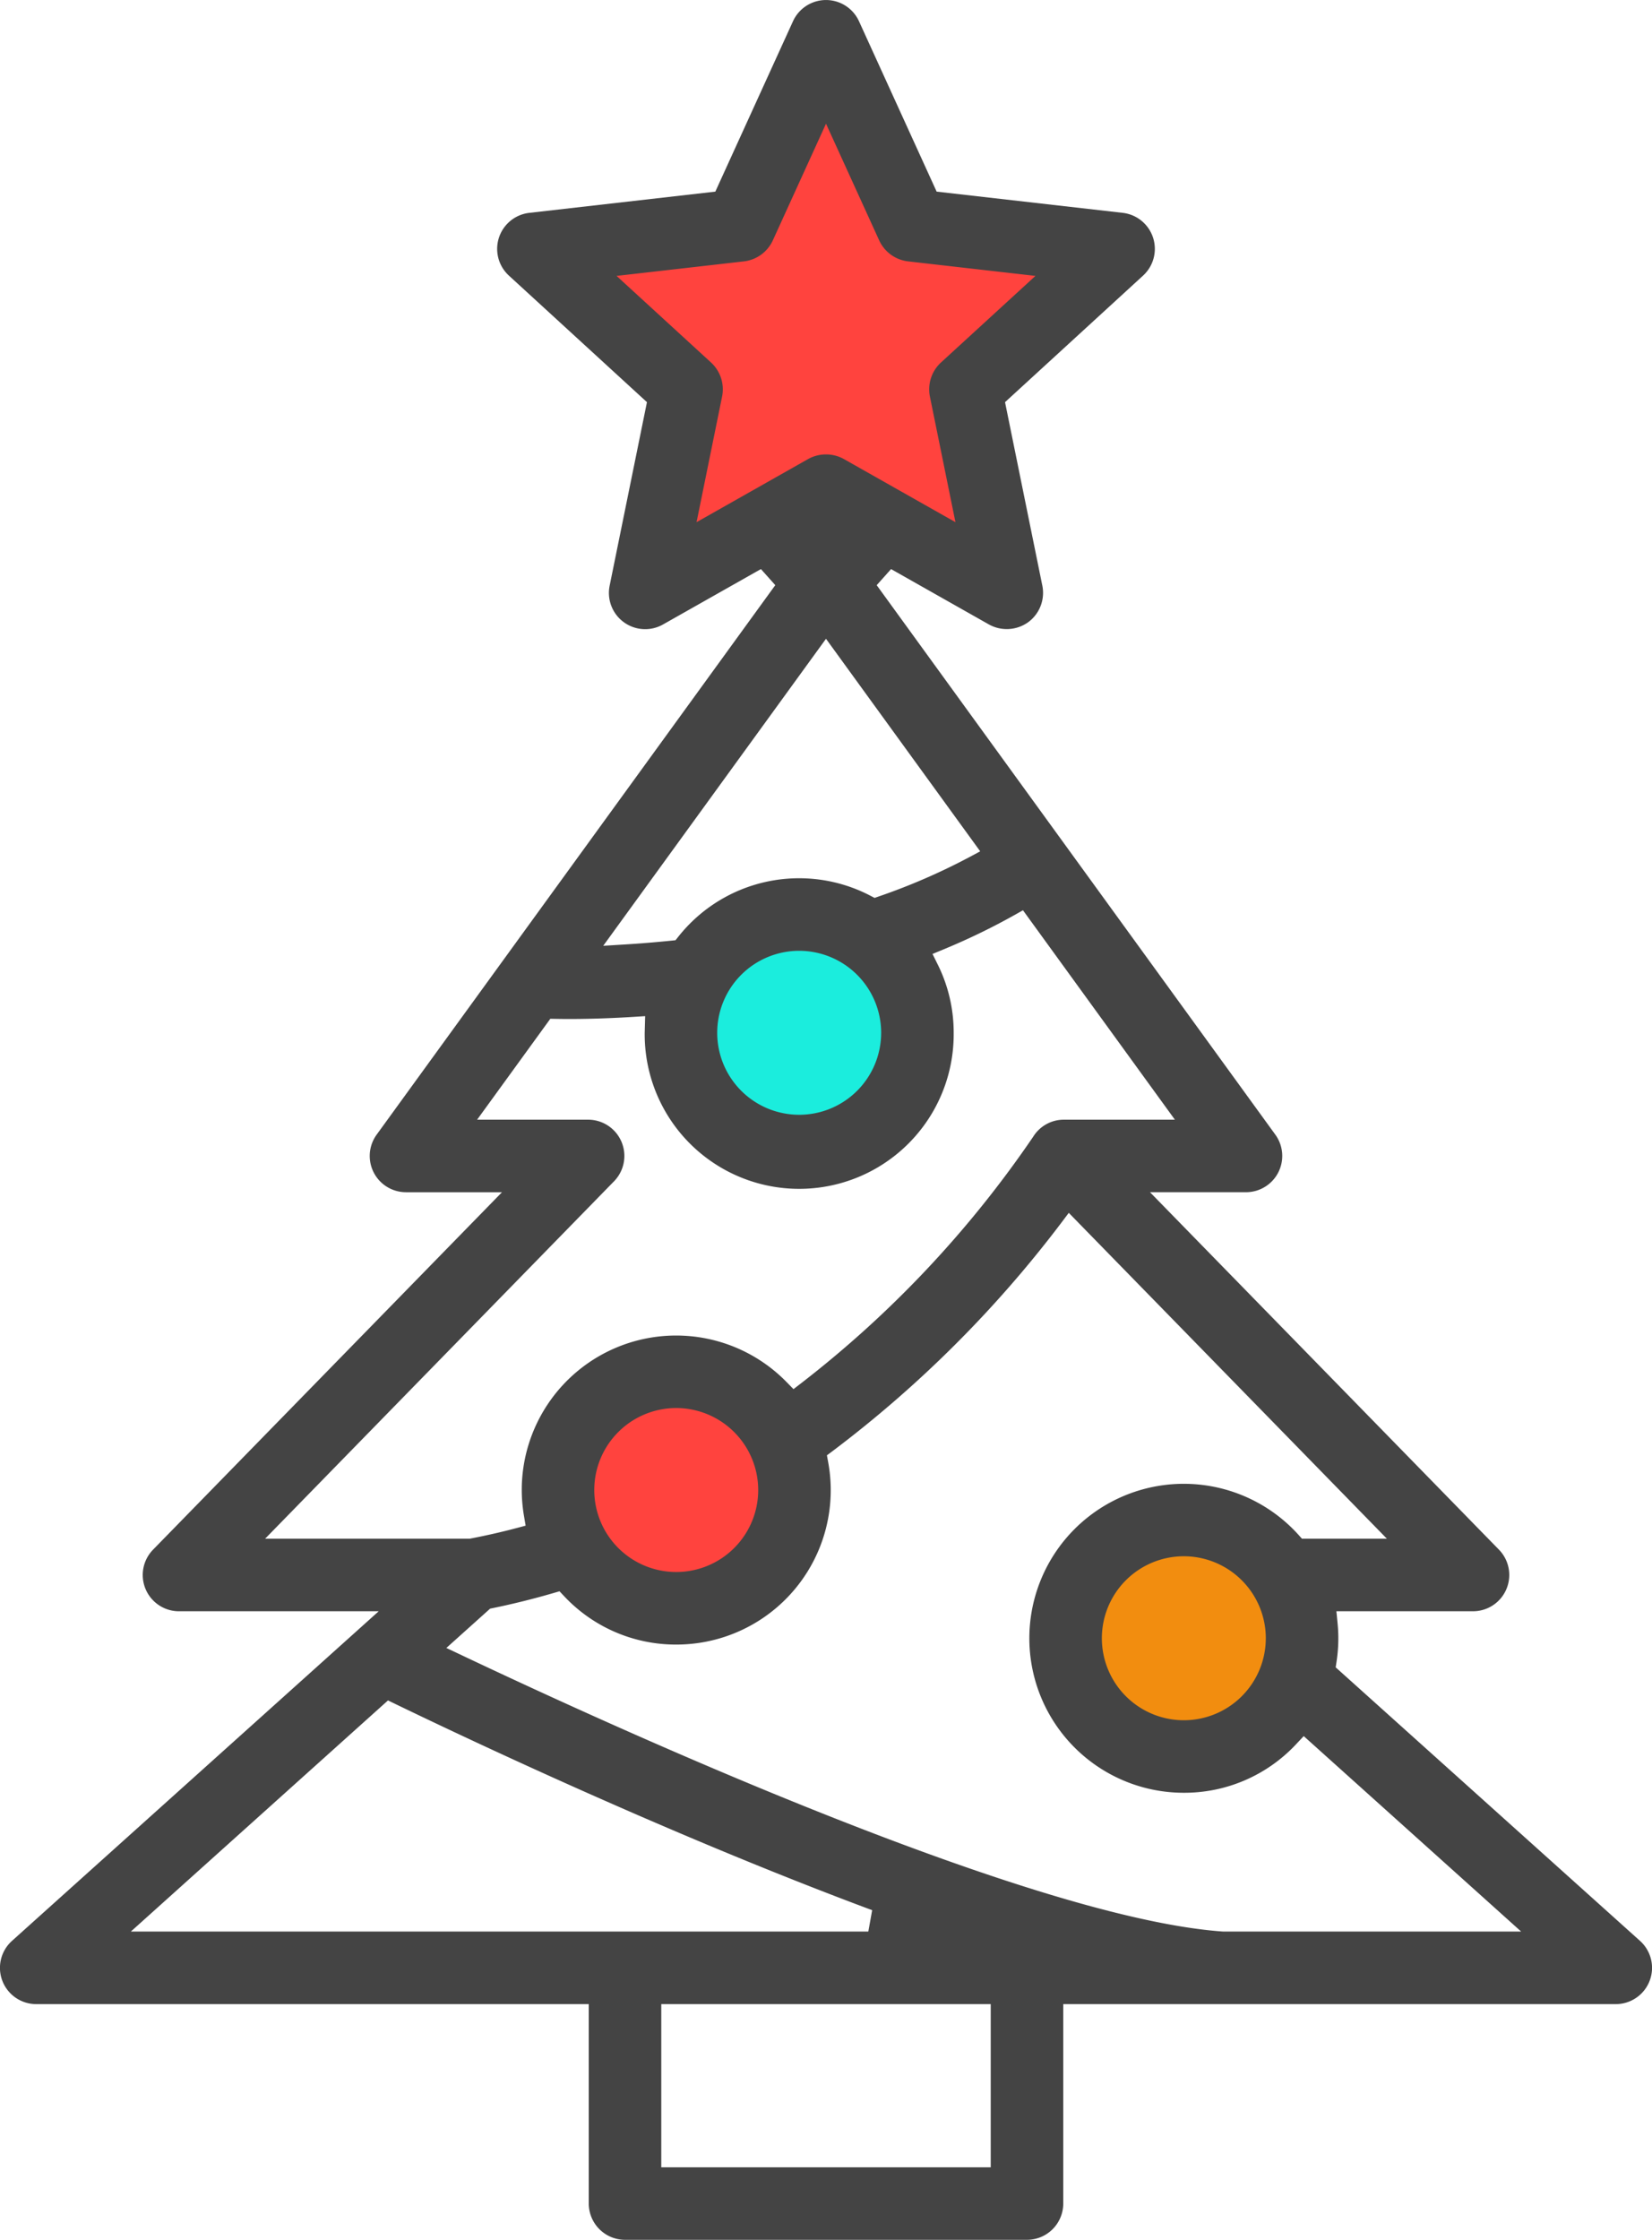 <svg xmlns="http://www.w3.org/2000/svg" viewBox="0 0 109.497 148.422"><title>3_2</title><g id="Слой_2" data-name="Слой 2"><g id="Слой_1-2" data-name="Слой 1"><circle cx="52.972" cy="68.438" r="6.153" style="fill:#1beddd"/><circle cx="44.822" cy="98.738" r="6.153" style="fill:#ff433e"/><circle cx="78.467" cy="108.559" r="6.153" style="fill:#f28d0f"/><polygon points="45.114 35.623 54.748 31.358 67.251 36.841 64.969 23.945 73.141 14.805 60.651 12.774 54.749 3.432 48.871 13.587 36.685 15.414 44.911 23.945 43.387 35.115 45.114 35.623" style="fill:#ff433e"/><path d="M88.531,110.487l.059-.39a10.247,10.247,0,0,0,.116-1.538c0-.333-.017-.662-.049-.987l-.078-.802H97.632a2.403,2.403,0,0,0,1.72-4.082L76.223,79.002h6.363A2.403,2.403,0,0,0,84.531,75.188L58.109,38.777l.952-1.066,6.488,3.67a2.441,2.441,0,0,0,2.596-.147,2.411,2.411,0,0,0,.943-2.423L66.615,26.649l9.15-8.386a2.403,2.403,0,0,0-1.352-4.159L62.082,12.698,56.935,1.407A2.404,2.404,0,0,0,52.562,1.406L47.413,12.698,35.084,14.105a2.403,2.403,0,0,0-1.352,4.159l9.149,8.385L40.408,38.81a2.403,2.403,0,0,0,3.539,2.57l6.488-3.67.952,1.066L24.965,75.188a2.403,2.403,0,0,0,1.945,3.815h6.363L10.145,102.689a2.403,2.403,0,0,0,1.72,4.082H25.101L.795,128.612a2.403,2.403,0,0,0,1.607,4.191H39.024v13.216a2.406,2.406,0,0,0,2.403,2.403H68.071a2.406,2.406,0,0,0,2.403-2.403V132.803H107.095a2.403,2.403,0,0,0,1.607-4.191ZM46.169,34.602l1.693-8.328a2.415,2.415,0,0,0-.731-2.25l-6.264-5.741,8.443-.963a2.414,2.414,0,0,0,1.914-1.391l3.525-7.732,3.525,7.732a2.413,2.413,0,0,0,1.914,1.391l8.443.963-6.265,5.741a2.418,2.418,0,0,0-.731,2.251l1.693,8.327-7.396-4.184a2.443,2.443,0,0,0-2.366-.001Zm8.579,7.727L64.969,56.413l-.739.396A41.564,41.564,0,0,1,58.267,59.396l-.298.104-.28-.146a10.212,10.212,0,0,0-12.724,2.711l-.192.24-.306.031c-1.057.108-2.042.187-2.936.242l-1.548.096Zm3.656,26.109a5.433,5.433,0,1,1-5.433-5.433A5.439,5.439,0,0,1,58.405,68.438ZM17.571,101.964,40.699,78.279a2.403,2.403,0,0,0-1.719-4.083H31.624l4.853-6.687.381.007c.24.004.537.008.883.008.908,0,2.378-.024,4.223-.139l.798-.05-.03,1.103a10.24,10.24,0,1,0,20.479,0,10.108,10.108,0,0,0-1.056-4.523l-.347-.701.722-.299A43.815,43.815,0,0,0,67.236,60.639l.568-.32,10.069,13.877H70.517a2.388,2.388,0,0,0-2.036,1.13A71.438,71.438,0,0,1,53.109,91.654l-.515.397-.455-.465a10.232,10.232,0,0,0-17.556,7.153,10.302,10.302,0,0,0,.145,1.702l.111.657-.644.171c-.962.255-1.972.484-3.001.682l-.068.013Zm32.684-3.227a5.433,5.433,0,1,1-5.433-5.433A5.439,5.439,0,0,1,50.255,98.738ZM8.672,127.996l17.045-15.317.442.214c5.137,2.484,18.504,8.791,31.649,13.686l-.255,1.417Zm56.995,15.62h-21.837V132.803h21.837ZM81.058,127.994c-12.523-.879-39.474-13.106-50.48-18.322l-.993-.47,2.9-2.604.194-.04c1.32-.271,2.659-.603,3.978-.987l.428-.124.306.324a10.148,10.148,0,0,0,7.432,3.207A10.23,10.23,0,0,0,54.891,96.884l-.082-.447.364-.271A77.42,77.42,0,0,0,70.328,81.051l.512-.681,21.086,21.594H86.298l-.218-.242a10.237,10.237,0,1,0-7.613,17.077,10.14,10.14,0,0,0,7.456-3.234l.49-.521,14.412,12.952Zm2.841-19.435a5.433,5.433,0,1,1-5.433-5.433A5.439,5.439,0,0,1,83.9,108.559Z" style="fill:#444"/></g></g></svg>